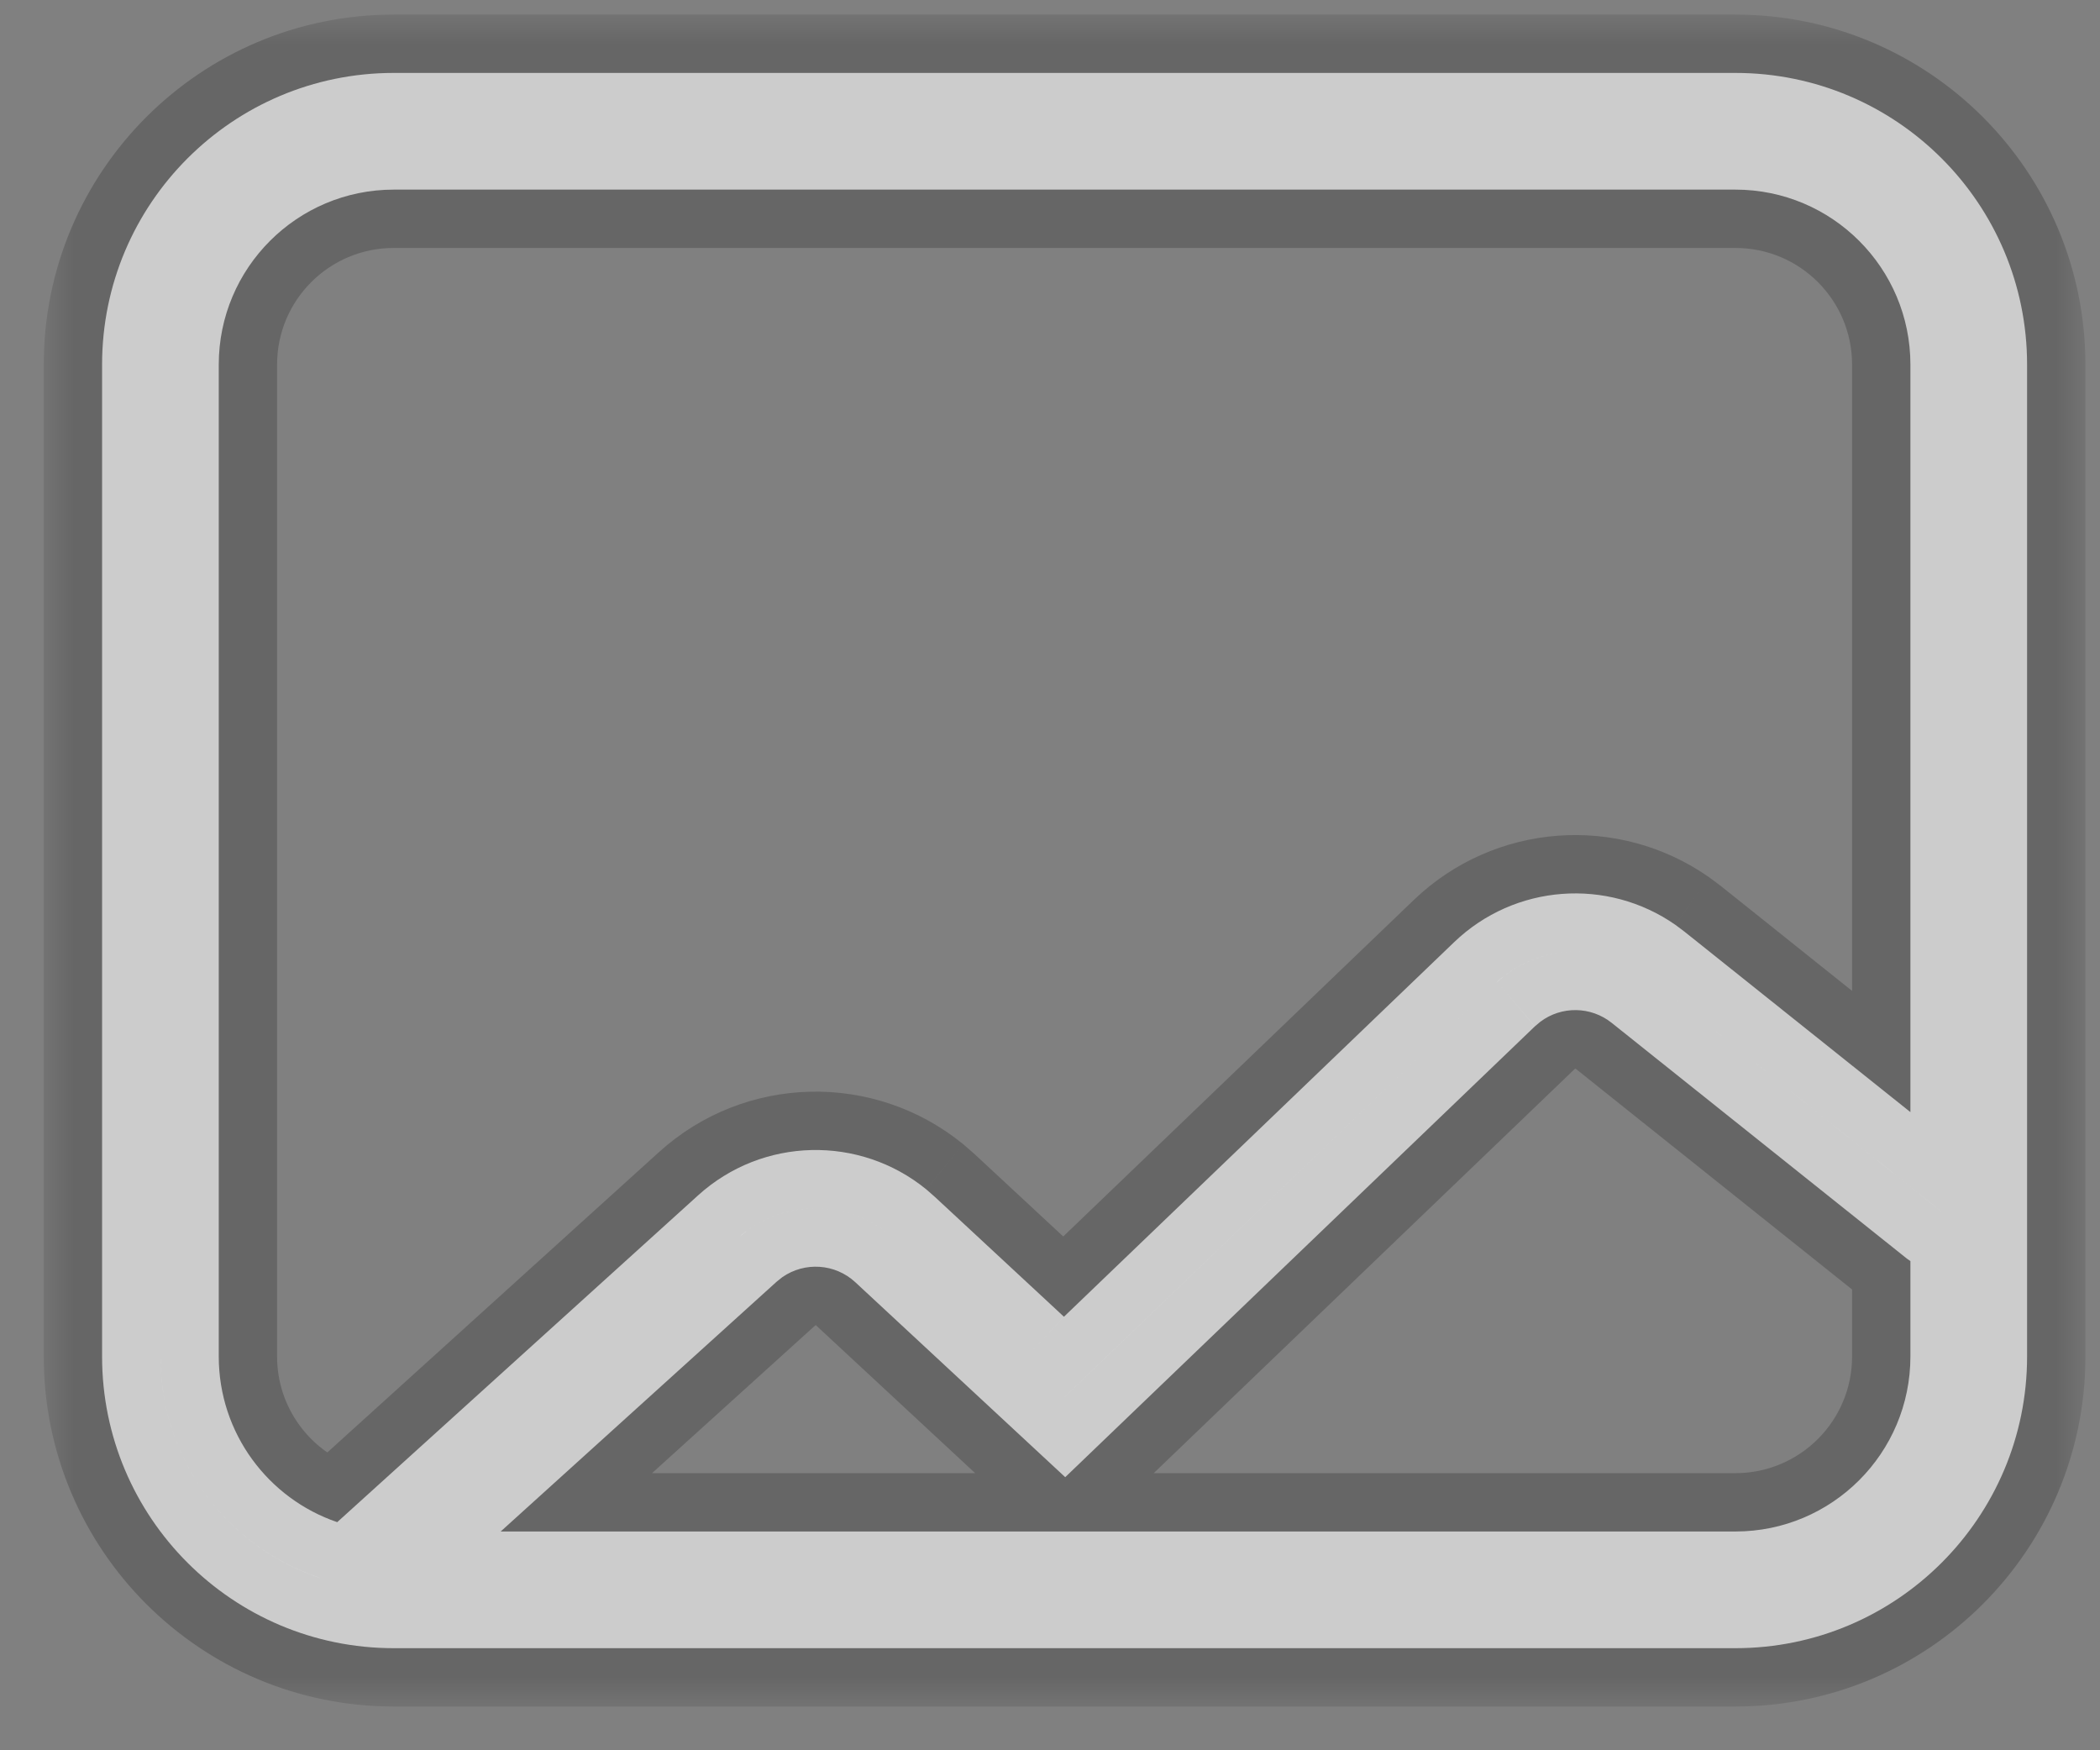 <svg width="36" height="30" viewBox="0 0 36 30" fill="none" xmlns="http://www.w3.org/2000/svg">
<rect x="0" y="0" width="36" height="30" fill="#808080" stroke="none"/>
<mask id="path-1-outside-1_0_9166" maskUnits="userSpaceOnUse" x="0.75" y="0.25" width="35" height="29" fill="black">
<rect fill="white" x="0.75" y="0.25" width="35" height="29"/>
<path fill-rule="evenodd" clip-rule="evenodd" d="M29.75 1.25C32.511 1.25 34.75 3.489 34.75 6.25V23.25C34.75 26.011 32.511 28.25 29.75 28.25H6.75C3.989 28.25 1.75 26.011 1.75 23.25V6.25C1.75 3.489 3.989 1.25 6.75 1.25H29.75ZM32.691 21.574L27.629 17.532C27.27 17.245 26.767 17.242 26.407 17.512L26.312 17.592L18.261 25.319L14.663 21.978C14.315 21.655 13.793 21.625 13.412 21.89L13.312 21.97L8.583 26.25H29.75C31.407 26.25 32.75 24.907 32.75 23.25V21.615L32.691 21.574ZM6.75 3.25H29.75C31.407 3.25 32.75 4.593 32.75 6.25V19.062L28.877 15.969L28.721 15.852C27.556 15.039 25.966 15.152 24.928 16.149L18.239 22.569L16.024 20.513L15.879 20.386C14.738 19.455 13.075 19.486 11.969 20.487L5.781 26.09C4.6 25.687 3.75 24.568 3.75 23.25V6.25C3.75 4.593 5.093 3.25 6.75 3.25Z"/>
</mask>
<path fill-rule="evenodd" clip-rule="evenodd" d="M29.75 1.25C32.511 1.25 34.75 3.489 34.75 6.25V23.25C34.75 26.011 32.511 28.25 29.75 28.25H6.75C3.989 28.25 1.75 26.011 1.75 23.25V6.25C1.75 3.489 3.989 1.25 6.75 1.25H29.75ZM32.691 21.574L27.629 17.532C27.27 17.245 26.767 17.242 26.407 17.512L26.312 17.592L18.261 25.319L14.663 21.978C14.315 21.655 13.793 21.625 13.412 21.89L13.312 21.97L8.583 26.25H29.75C31.407 26.25 32.75 24.907 32.75 23.25V21.615L32.691 21.574ZM6.75 3.25H29.75C31.407 3.25 32.75 4.593 32.75 6.25V19.062L28.877 15.969L28.721 15.852C27.556 15.039 25.966 15.152 24.928 16.149L18.239 22.569L16.024 20.513L15.879 20.386C14.738 19.455 13.075 19.486 11.969 20.487L5.781 26.09C4.6 25.687 3.75 24.568 3.75 23.25V6.25C3.75 4.593 5.093 3.25 6.75 3.25Z" fill="white"/>
<path d="M27.629 17.532L27.005 18.313L27.005 18.313L27.629 17.532ZM32.691 21.574L32.067 22.355L32.093 22.376L32.12 22.395L32.691 21.574ZM26.407 17.512L25.808 16.711L25.784 16.729L25.76 16.749L26.407 17.512ZM26.312 17.592L25.666 16.829L25.642 16.849L25.62 16.87L26.312 17.592ZM18.261 25.319L17.581 26.052L18.273 26.694L18.954 26.041L18.261 25.319ZM14.663 21.978L15.344 21.245L15.344 21.245L14.663 21.978ZM13.412 21.89L12.84 21.07L12.814 21.088L12.789 21.108L13.412 21.89ZM13.312 21.97L12.689 21.188L12.664 21.207L12.641 21.228L13.312 21.97ZM8.583 26.25L7.912 25.509L5.988 27.25H8.583V26.25ZM32.75 21.615H33.75V21.093L33.322 20.794L32.75 21.615ZM32.75 19.062L32.126 19.843L33.75 21.14V19.062H32.75ZM28.877 15.969L29.501 15.187L29.488 15.177L29.476 15.168L28.877 15.969ZM28.721 15.852L29.319 15.051L29.306 15.041L29.293 15.032L28.721 15.852ZM24.928 16.149L25.62 16.87L24.928 16.149ZM18.239 22.569L17.558 23.302L18.25 23.944L18.931 23.29L18.239 22.569ZM16.024 20.513L16.705 19.78L16.693 19.769L16.681 19.759L16.024 20.513ZM15.879 20.386L16.535 19.632L16.523 19.621L16.511 19.611L15.879 20.386ZM11.969 20.487L12.641 21.229L12.641 21.229L11.969 20.487ZM5.781 26.09L5.458 27.036L6.015 27.227L6.452 26.831L5.781 26.09ZM35.75 6.25C35.75 2.936 33.064 0.25 29.75 0.25V2.25C31.959 2.25 33.75 4.041 33.75 6.25H35.75ZM35.75 23.25V6.25H33.75V23.25H35.75ZM29.75 29.25C33.064 29.25 35.75 26.564 35.75 23.25H33.75C33.75 25.459 31.959 27.25 29.75 27.25V29.25ZM6.75 29.25H29.75V27.25H6.75V29.25ZM0.75 23.25C0.75 26.564 3.436 29.25 6.75 29.25V27.25C4.541 27.25 2.75 25.459 2.75 23.25H0.75ZM0.75 6.25V23.25H2.75V6.25H0.75ZM6.75 0.25C3.436 0.25 0.75 2.936 0.75 6.25H2.75C2.75 4.041 4.541 2.25 6.75 2.25V0.25ZM29.75 0.25H6.75V2.25H29.75V0.25ZM27.005 18.313L32.067 22.355L33.315 20.793L28.253 16.75L27.005 18.313ZM27.006 18.313L27.005 18.313L28.253 16.75C27.534 16.176 26.529 16.172 25.808 16.711L27.006 18.313ZM26.959 18.354L27.054 18.274L25.76 16.749L25.666 16.829L26.959 18.354ZM18.954 26.041L27.005 18.313L25.62 16.87L17.569 24.598L18.954 26.041ZM13.983 22.711L17.581 26.052L18.942 24.586L15.344 21.245L13.983 22.711ZM13.984 22.71L13.983 22.711L15.344 21.245C14.646 20.598 13.602 20.538 12.84 21.07L13.984 22.71ZM13.935 22.752L14.035 22.672L12.789 21.108L12.689 21.188L13.935 22.752ZM9.254 26.991L13.983 22.711L12.641 21.228L7.912 25.509L9.254 26.991ZM29.75 25.25H8.583V27.25H29.75V25.25ZM31.75 23.25C31.75 24.355 30.855 25.25 29.75 25.25V27.25C31.959 27.25 33.75 25.459 33.75 23.25H31.75ZM31.75 21.615V23.25H33.75V21.615H31.75ZM32.12 22.395L32.178 22.436L33.322 20.794L33.263 20.753L32.12 22.395ZM29.75 2.25H6.75V4.25H29.75V2.25ZM33.75 6.25C33.75 4.041 31.959 2.25 29.75 2.25V4.25C30.855 4.25 31.75 5.145 31.75 6.25H33.75ZM33.75 19.062V6.25H31.75V19.062H33.75ZM28.253 16.75L32.126 19.843L33.374 18.281L29.501 15.187L28.253 16.75ZM28.122 16.653L28.278 16.77L29.476 15.168L29.319 15.051L28.122 16.653ZM25.62 16.87C26.312 16.206 27.372 16.13 28.148 16.672L29.293 15.032C27.739 13.947 25.619 14.099 24.235 15.427L25.62 16.87ZM18.931 23.29L25.62 16.87L24.235 15.427L17.546 21.847L18.931 23.29ZM15.344 21.245L17.558 23.302L18.919 21.836L16.705 19.78L15.344 21.245ZM15.222 21.14L15.367 21.267L16.681 19.759L16.535 19.632L15.222 21.14ZM12.641 21.229C13.377 20.561 14.486 20.54 15.246 21.16L16.511 19.611C14.99 18.369 12.773 18.411 11.298 19.746L12.641 21.229ZM6.452 26.831L12.641 21.229L11.298 19.746L5.11 25.349L6.452 26.831ZM2.75 23.25C2.75 25.009 3.884 26.5 5.458 27.036L6.104 25.144C5.315 24.875 4.75 24.127 4.75 23.25H2.75ZM2.75 6.25V23.25H4.75V6.25H2.75ZM6.75 2.25C4.541 2.25 2.75 4.041 2.75 6.25H4.75C4.75 5.145 5.645 4.25 6.75 4.25V2.25Z" fill="black" fill-opacity="0.2" mask="url(#path-1-outside-1_0_9166)"/>
</svg>
